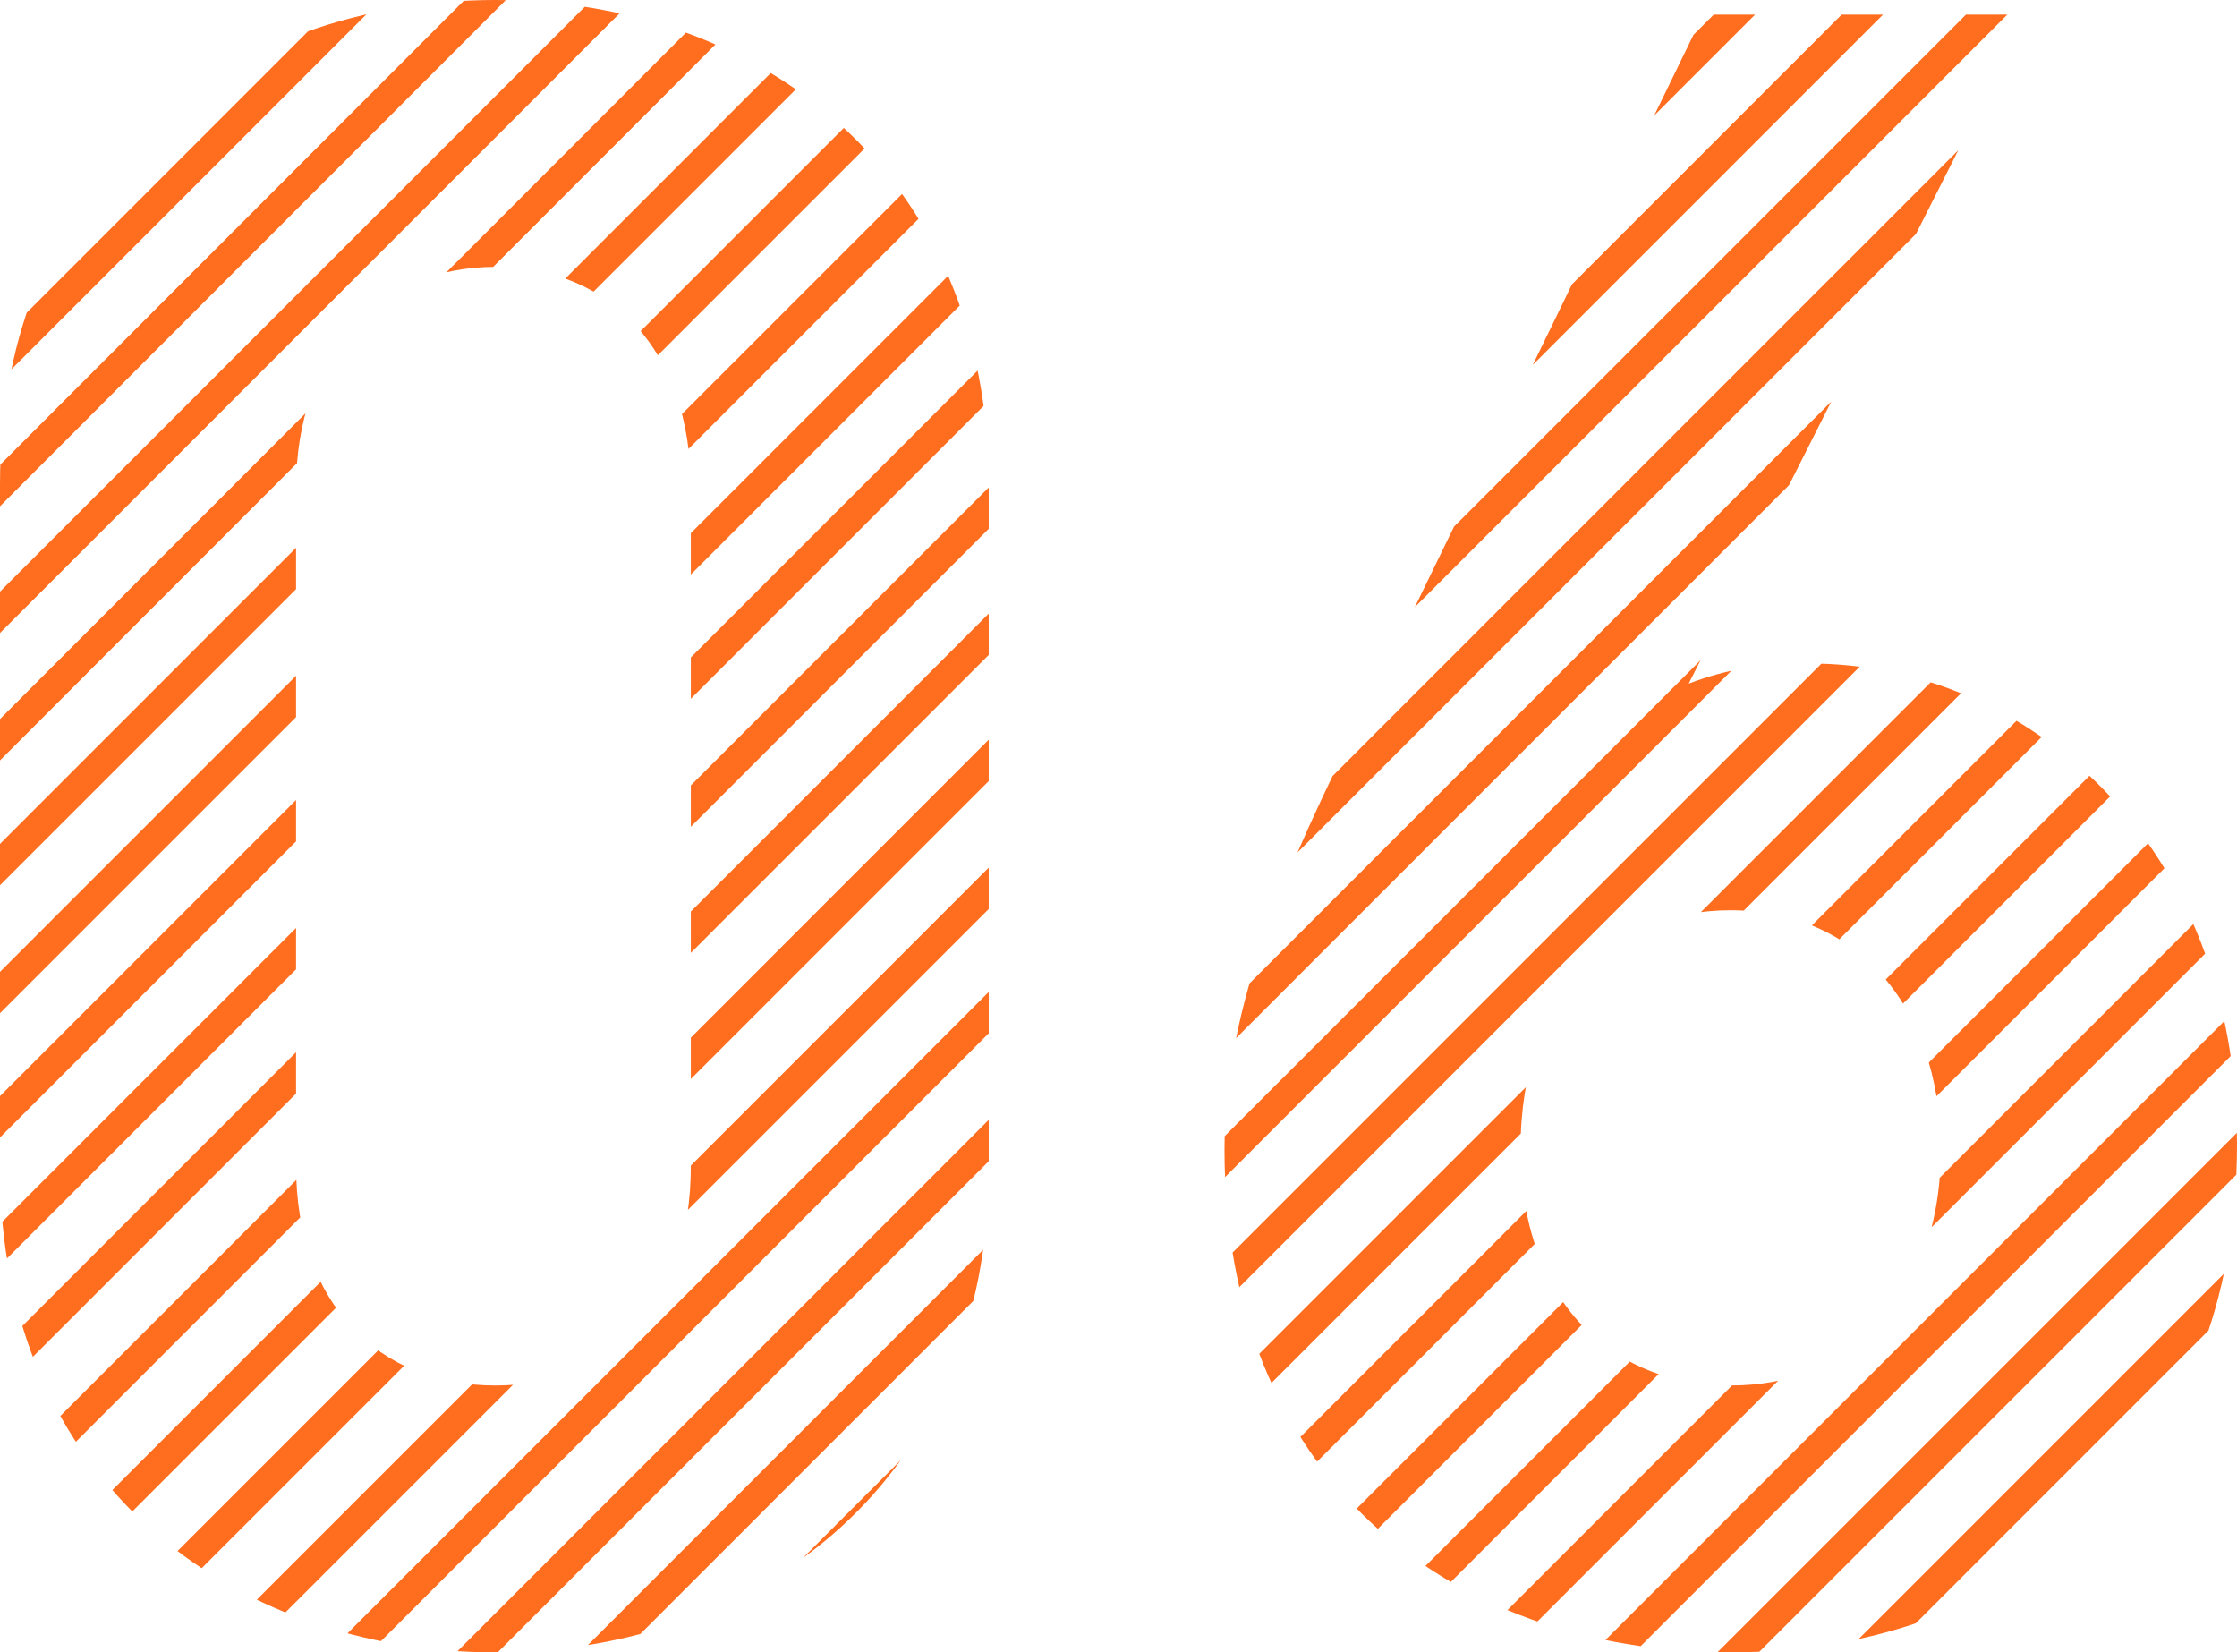 <?xml version="1.0" encoding="utf-8"?>
<!-- Generator: Adobe Illustrator 21.0.2, SVG Export Plug-In . SVG Version: 6.00 Build 0)  -->
<svg version="1.1" id="レイヤー_1" xmlns="http://www.w3.org/2000/svg" xmlns:xlink="http://www.w3.org/1999/xlink" x="0px"
	 y="0px" viewBox="0 0 122.4 90.4" style="enable-background:new 0 0 122.4 90.4;" xml:space="preserve">
<style type="text/css">
	.st0{clip-path:url(#SVGID_2_);}
	.st1{fill:none;stroke:#FF6D1F;stroke-width:1.6;stroke-miterlimit:10;}
</style>
<title>num-06-sla</title>
<g id="レイヤー_2">
	<g id="design">
		<g>
			<defs>
				<path id="SVGID_1_" d="M27.1,90.4C12.6,90.4,0,80.9,0,63.9V26.5C0,9.5,12.6,0,27.1,0s27,9.5,27,26.5v37.4
					C54.1,80.9,41.6,90.4,27.1,90.4z M37.8,26.7c0-7.5-4.4-12.1-10.7-12.1s-10.9,4.6-10.9,12.1v37.1c0,7.5,4.5,12,10.9,12
					s10.7-4.5,10.7-12V26.7z M94.7,90.4c-15.7,0-27.7-9.9-27.7-27.5c0-8.1,3.5-15.6,7.5-23.7L93.2,0.8h17.7L92.4,37.4
					c2.1-0.8,4.4-1.2,6.6-1.1c12,0,23.4,9.9,23.4,26.3C122.4,80.1,110.4,90.4,94.7,90.4z M94.7,49.8c-6.6,0-11.5,4.7-11.5,13
					s4.9,13,11.5,13s11.5-4.7,11.5-13C106.1,54.9,101.5,49.8,94.7,49.8z"/>
			</defs>
			<clipPath id="SVGID_2_">
				<use xlink:href="#SVGID_1_"  style="overflow:visible;"/>
			</clipPath>
			<g class="st0">
				<line class="st1" x1="94.5" y1="-95.6" x2="-68.1" y2="67"/>
				<line class="st1" x1="98" y1="-92.1" x2="-64.6" y2="70.5"/>
				<line class="st1" x1="101.4" y1="-88.7" x2="-61.2" y2="73.9"/>
				<line class="st1" x1="104.9" y1="-85.2" x2="-57.7" y2="77.4"/>
				<line class="st1" x1="108.3" y1="-81.8" x2="-54.2" y2="80.8"/>
				<line class="st1" x1="111.8" y1="-78.3" x2="-50.8" y2="84.3"/>
				<line class="st1" x1="115.2" y1="-74.8" x2="-47.3" y2="87.8"/>
				<line class="st1" x1="118.7" y1="-71.4" x2="-43.9" y2="91.2"/>
				<line class="st1" x1="122.2" y1="-67.9" x2="-40.4" y2="94.7"/>
				<line class="st1" x1="125.6" y1="-64.5" x2="-37" y2="98.1"/>
				<line class="st1" x1="129.1" y1="-61" x2="-33.5" y2="101.6"/>
				<line class="st1" x1="132.5" y1="-57.6" x2="-30.1" y2="105"/>
				<line class="st1" x1="136" y1="-54.1" x2="-26.6" y2="108.5"/>
				<line class="st1" x1="139.4" y1="-50.6" x2="-23.1" y2="111.9"/>
				<line class="st1" x1="142.9" y1="-47.2" x2="-19.7" y2="115.4"/>
				<line class="st1" x1="146.4" y1="-43.7" x2="-16.2" y2="118.9"/>
				<line class="st1" x1="149.8" y1="-40.3" x2="-12.8" y2="122.3"/>
				<line class="st1" x1="153.3" y1="-36.8" x2="-9.3" y2="125.8"/>
				<line class="st1" x1="156.7" y1="-33.4" x2="-5.9" y2="129.2"/>
				<line class="st1" x1="160.2" y1="-29.9" x2="-2.4" y2="132.7"/>
				<line class="st1" x1="163.6" y1="-26.5" x2="1" y2="136.1"/>
				<line class="st1" x1="167.1" y1="-23" x2="4.5" y2="139.6"/>
				<line class="st1" x1="170.5" y1="-19.6" x2="7.9" y2="143"/>
				<line class="st1" x1="174" y1="-16.1" x2="11.4" y2="146.5"/>
				<line class="st1" x1="177.4" y1="-12.6" x2="14.9" y2="149.9"/>
				<line class="st1" x1="180.9" y1="-9.2" x2="18.3" y2="153.4"/>
				<line class="st1" x1="184.4" y1="-5.7" x2="21.8" y2="156.9"/>
				<line class="st1" x1="187.8" y1="-2.3" x2="25.2" y2="160.3"/>
				<line class="st1" x1="191.3" y1="1.2" x2="28.7" y2="163.8"/>
				<line class="st1" x1="194.7" y1="4.6" x2="32.1" y2="167.2"/>
				<line class="st1" x1="198.2" y1="8.1" x2="35.6" y2="170.7"/>
				<line class="st1" x1="201.6" y1="11.6" x2="39.1" y2="174.1"/>
			</g>
		</g>
	</g>
</g>
</svg>
